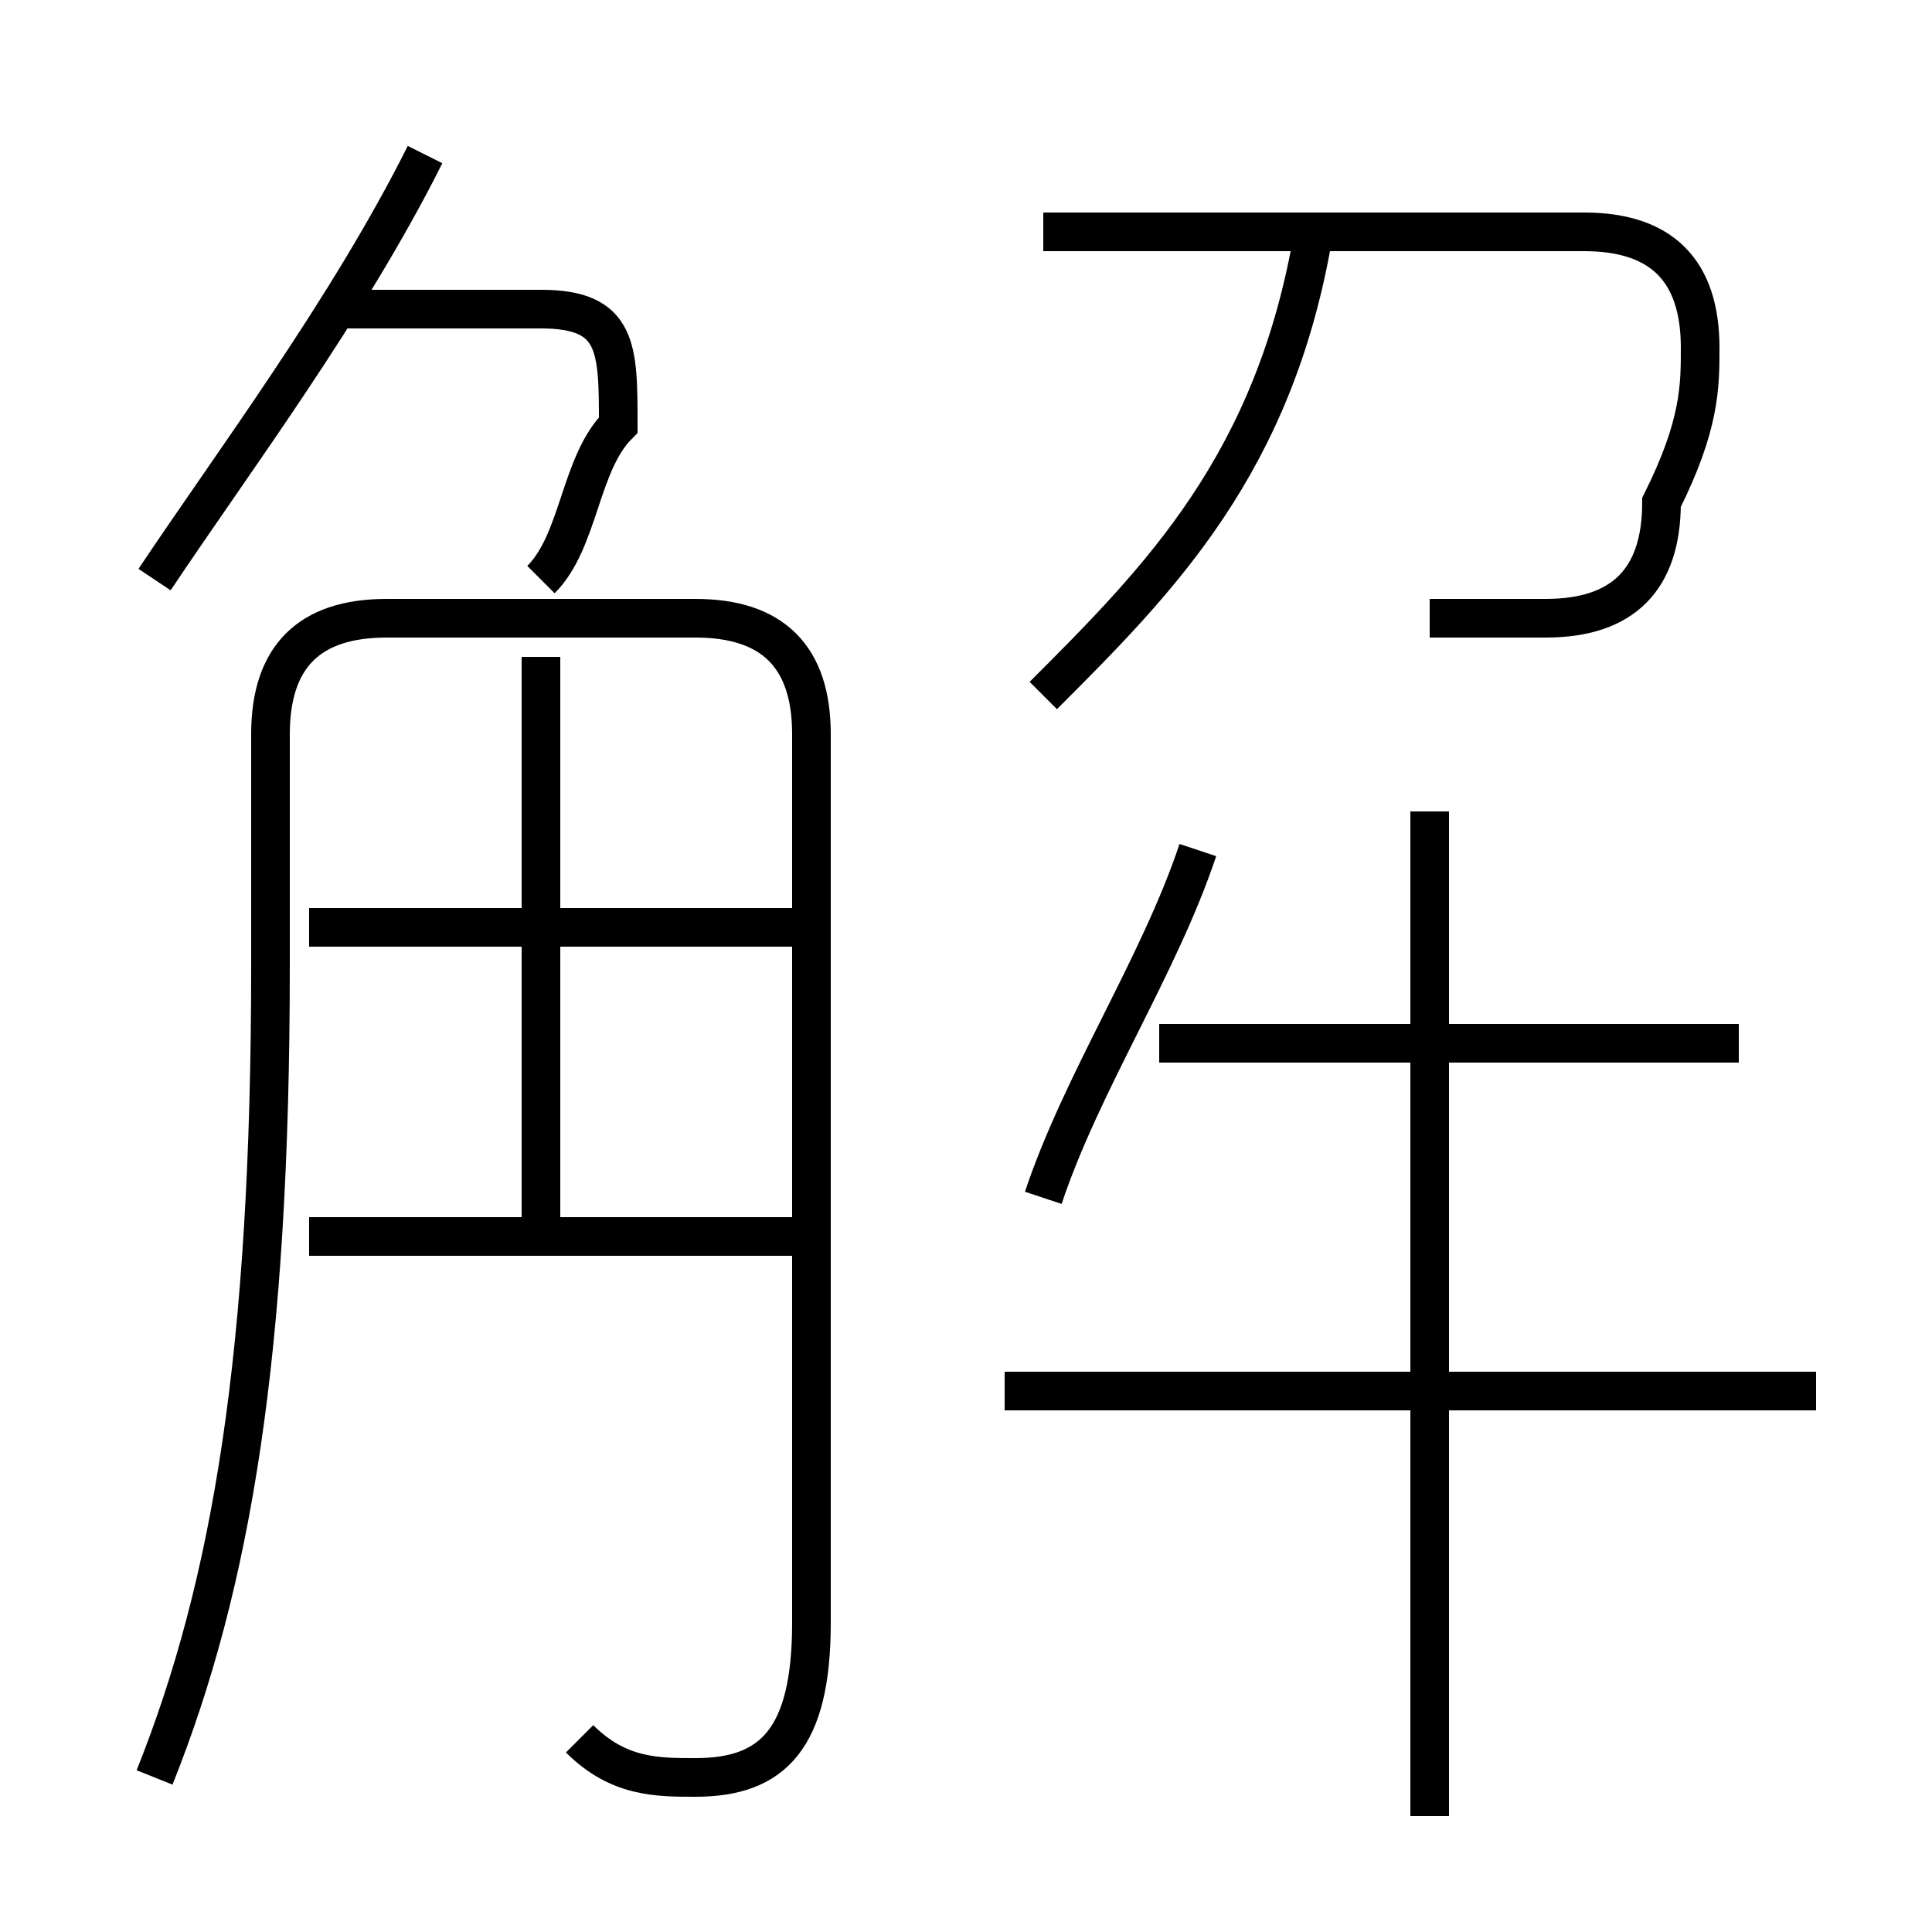 <?xml version='1.0' encoding='utf8'?>
<svg viewBox="0.0 -6.0 50.0 50.0" version="1.1" xmlns="http://www.w3.org/2000/svg">
<rect x="0.0" y="-6.0" width="50.0" height="50.0" fill="#808080" stroke="none"/>
<rect x="-1000" y="-1000" width="2000" height="2000" stroke="white" fill="white"/>
<g style="fill:white;stroke:#000000;  stroke-width:1">
<path d="M 15 1 C 16 2 17 2 18 2 C 20 2 21 1 21 -2 L 21 -25 C 21 -27 20 -28 18 -28 L 10 -28 C 8 -28 7 -27 7 -25 L 7 -19 C 7 -9 6 -3 4 2 M 21 -12 L 8 -12 M 14 -12 L 14 -27 M 21 -20 L 8 -20 M 4 -29 C 6 -32 9 -36 11 -40 M 47 -8 L 26 -8 M 27 -13 C 28 -16 30 -19 31 -22 M 14 -29 C 15 -30 15 -32 16 -33 C 16 -35 16 -36 14 -36 L 9 -36 M 37 3 L 37 -23 M 45 -17 L 30 -17 M 27 -26 C 30 -29 33 -32 34 -38 M 37 -28 C 38 -28 39 -28 40 -28 C 42 -28 43 -29 43 -31 C 44 -33 44 -34 44 -35 C 44 -37 43 -38 41 -38 L 27 -38" transform="translate(0.0 38.0)" />
</g>
</svg>